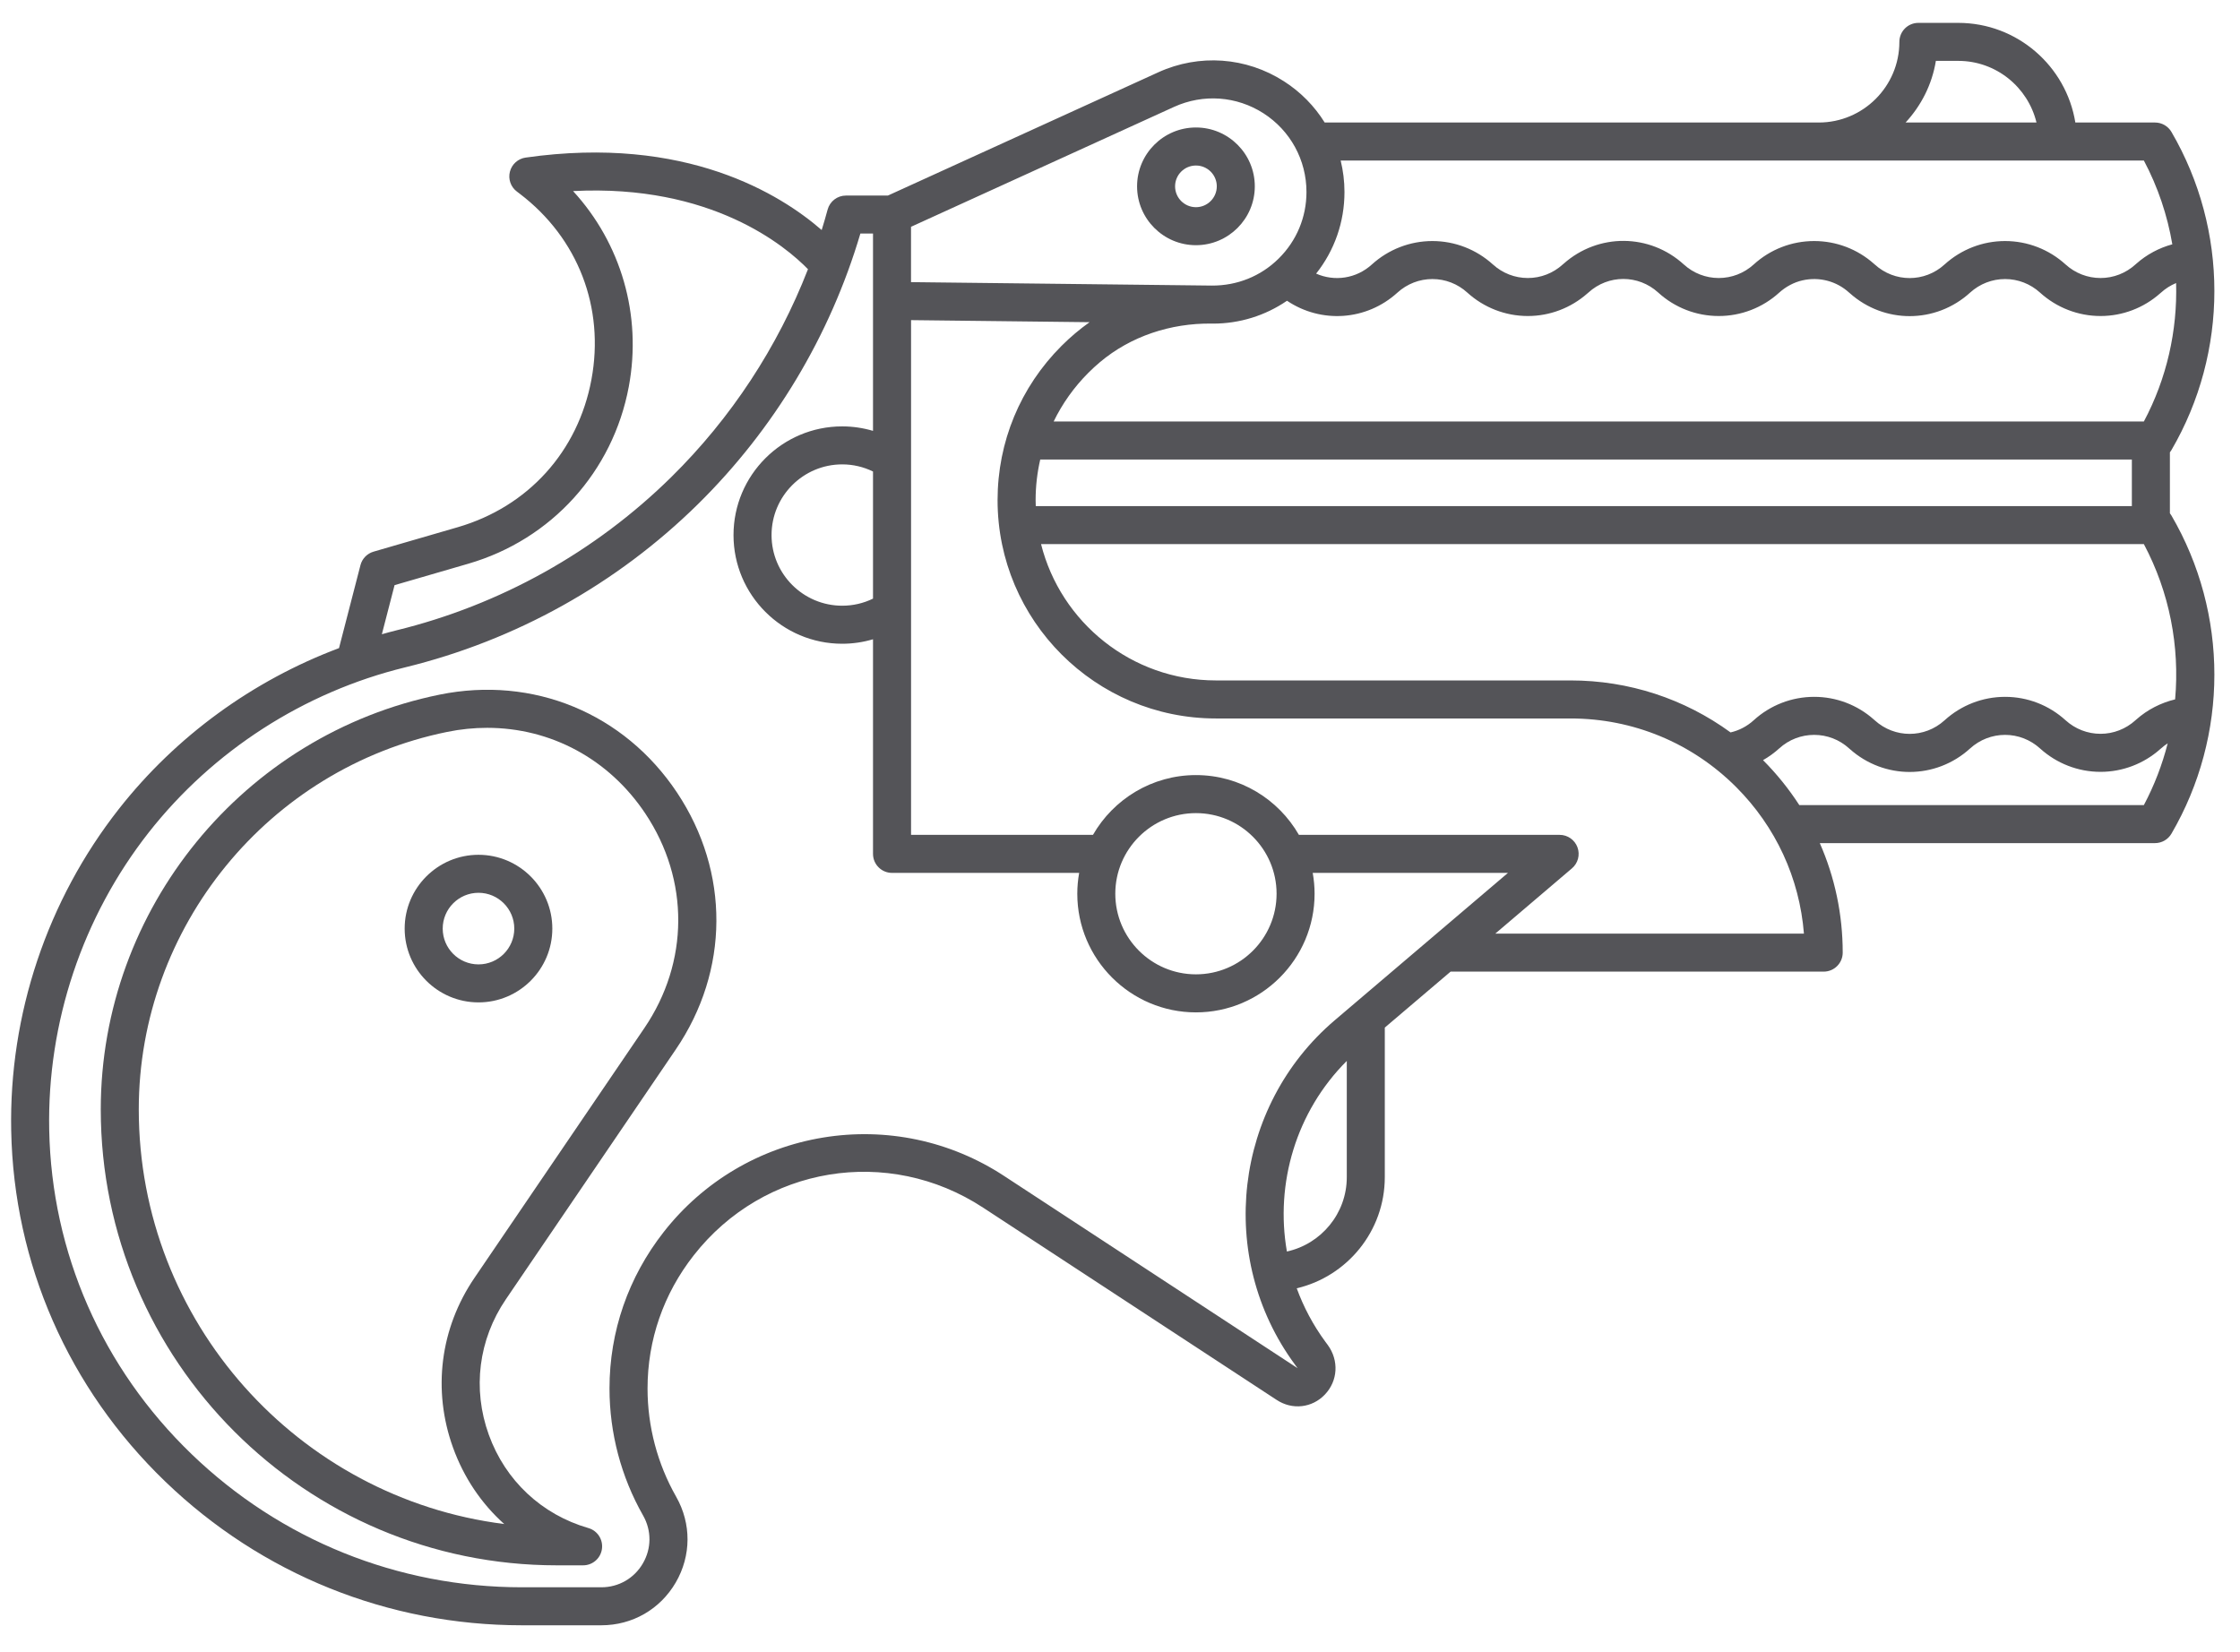 <?xml version="1.0" encoding="UTF-8"?>
<svg width="61px" height="45px" viewBox="0 0 61 45" version="1.1" xmlns="http://www.w3.org/2000/svg" xmlns:xlink="http://www.w3.org/1999/xlink">
    <title>gun-svgrepo-com的副本</title>
    <g id="页面-1" stroke="none" stroke-width="1" fill="none" fill-rule="evenodd">
        <g id="形状库素材-其他" transform="translate(-803, -79)" fill="#545458" fill-rule="nonzero">
            <g id="gun-svgrepo-com的副本" transform="translate(803.302, 79.623)">
                <path d="M58.789,13.356 L58.789,11.697 C58.804,11.677 58.818,11.657 58.831,11.635 C60.39,8.963 60.39,5.643 58.831,2.97 C58.738,2.811 58.568,2.714 58.384,2.714 L56.214,2.714 C55.965,1.177 54.63,0 53.025,0 L51.939,0 C51.653,0 51.422,0.232 51.422,0.518 C51.422,1.728 50.437,2.714 49.226,2.714 L35.772,2.714 C35.496,2.27 35.122,1.886 34.666,1.593 C33.636,0.93 32.355,0.838 31.241,1.346 L23.878,4.703 L22.736,4.703 C22.502,4.703 22.297,4.859 22.236,5.085 C22.186,5.272 22.131,5.458 22.074,5.642 C20.968,4.68 18.379,3.045 14.012,3.669 C13.805,3.698 13.636,3.85 13.584,4.053 C13.532,4.256 13.607,4.47 13.775,4.595 L13.854,4.655 C15.44,5.863 16.169,7.755 15.804,9.715 C15.439,11.676 14.078,13.179 12.163,13.736 L9.87,14.402 C9.695,14.453 9.559,14.593 9.514,14.77 L8.93,17.029 C6.581,17.911 4.491,19.429 2.935,21.41 C0.983,23.896 -0.059,27.006 0.003,30.169 C0.073,33.793 1.562,37.187 4.196,39.726 C6.817,42.252 10.267,43.643 13.909,43.643 L16.073,43.643 C16.918,43.643 17.675,43.208 18.1,42.478 C18.524,41.748 18.528,40.875 18.111,40.141 C17.601,39.245 17.332,38.226 17.332,37.194 C17.332,35.872 17.766,34.618 18.589,33.568 C20.495,31.133 23.884,30.574 26.47,32.268 L28.159,33.374 C30.402,34.844 32.766,36.393 34.466,37.506 C34.891,37.785 35.431,37.724 35.779,37.357 C36.133,36.984 36.164,36.429 35.854,36.006 L35.793,35.924 C35.457,35.467 35.197,34.975 35.011,34.465 C36.383,34.142 37.409,32.908 37.409,31.438 L37.409,27.364 L39.201,25.84 L49.361,25.84 C49.647,25.84 49.879,25.608 49.879,25.322 C49.879,24.278 49.663,23.268 49.255,22.34 L58.384,22.34 C58.568,22.34 58.738,22.242 58.831,22.083 C60.39,19.41 60.39,16.09 58.831,13.418 C58.818,13.396 58.804,13.376 58.789,13.356 Z M27.9,13 C27.9,12.622 27.943,12.252 28.026,11.892 L57.753,11.892 L57.753,13.161 L27.904,13.161 C27.902,13.107 27.9,13.054 27.9,13 Z M58.08,10.857 L28.391,10.857 C28.627,10.371 28.944,9.923 29.338,9.529 C29.438,9.429 29.541,9.334 29.648,9.244 C30.492,8.532 31.58,8.178 32.684,8.19 L32.686,8.19 C32.7,8.191 32.715,8.191 32.729,8.191 C33.459,8.191 34.155,7.973 34.746,7.568 C35.67,8.19 36.906,8.118 37.754,7.346 C38.016,7.108 38.354,6.977 38.705,6.977 C39.057,6.977 39.395,7.108 39.656,7.346 C40.109,7.757 40.694,7.984 41.304,7.984 C41.903,7.984 42.478,7.765 42.928,7.367 C42.936,7.36 42.945,7.353 42.954,7.345 C43.496,6.851 44.313,6.851 44.855,7.345 C45.306,7.757 45.892,7.984 46.503,7.984 C47.111,7.984 47.694,7.759 48.145,7.351 C48.325,7.188 48.545,7.067 48.783,7.013 C49.245,6.908 49.714,7.037 50.052,7.345 C50.06,7.353 50.069,7.36 50.078,7.367 C50.543,7.78 51.123,7.987 51.702,7.987 C52.291,7.987 52.88,7.773 53.349,7.346 C53.611,7.108 53.949,6.977 54.301,6.977 C54.652,6.977 54.99,7.108 55.252,7.346 C55.705,7.757 56.29,7.984 56.9,7.984 C57.498,7.984 58.074,7.765 58.523,7.367 C58.532,7.36 58.541,7.353 58.549,7.345 C58.67,7.235 58.809,7.148 58.958,7.086 C58.995,8.381 58.705,9.683 58.08,10.857 Z M52.416,1.035 L53.025,1.035 C54.057,1.035 54.923,1.752 55.156,2.714 L51.591,2.714 C52.015,2.256 52.312,1.678 52.416,1.035 Z M58.08,3.749 C58.464,4.472 58.721,5.243 58.855,6.031 C58.494,6.129 58.158,6.308 57.875,6.559 C57.867,6.566 57.859,6.573 57.851,6.58 C57.589,6.818 57.251,6.949 56.9,6.949 C56.548,6.949 56.21,6.818 55.948,6.58 C55.496,6.169 54.91,5.942 54.301,5.942 C53.691,5.942 53.106,6.169 52.653,6.58 C52.111,7.074 51.293,7.074 50.751,6.58 C50.743,6.573 50.735,6.566 50.727,6.559 C50.278,6.161 49.703,5.942 49.102,5.942 C48.491,5.942 47.905,6.169 47.454,6.581 C47.193,6.818 46.856,6.949 46.503,6.949 C46.151,6.949 45.813,6.818 45.553,6.581 C44.621,5.731 43.22,5.724 42.28,6.559 C42.272,6.566 42.263,6.573 42.255,6.58 C41.994,6.818 41.656,6.949 41.304,6.949 C40.952,6.949 40.615,6.818 40.353,6.58 C39.9,6.169 39.315,5.942 38.705,5.942 C38.096,5.942 37.51,6.169 37.057,6.58 C36.632,6.968 36.037,7.05 35.539,6.829 C36.039,6.199 36.311,5.425 36.311,4.607 C36.311,4.314 36.275,4.026 36.207,3.749 L58.08,3.749 L58.08,3.749 Z M31.67,2.288 C32.463,1.927 33.373,1.992 34.106,2.463 C34.839,2.935 35.276,3.736 35.276,4.607 C35.276,5.293 35.007,5.937 34.519,6.419 C34.031,6.902 33.385,7.159 32.698,7.155 L24.507,7.061 L24.507,5.554 L31.67,2.288 Z M23.472,15.681 C23.212,15.808 22.927,15.874 22.633,15.874 C21.572,15.874 20.709,15.011 20.709,13.95 C20.709,12.888 21.572,12.025 22.633,12.025 C22.927,12.025 23.212,12.092 23.472,12.219 L23.472,15.681 Z M10.443,15.314 L12.452,14.73 C14.716,14.072 16.39,12.223 16.822,9.905 C17.184,7.957 16.609,6.003 15.304,4.581 C19.088,4.386 21.104,6.096 21.701,6.709 C20.877,8.829 19.609,10.764 17.977,12.372 C15.904,14.413 13.313,15.857 10.485,16.547 C10.355,16.579 10.226,16.615 10.097,16.651 L10.443,15.314 Z M35.032,36.637 C35.032,36.638 35.032,36.638 35.032,36.639 C33.331,35.525 30.968,33.977 28.726,32.508 L27.037,31.402 C25.578,30.446 23.828,30.077 22.108,30.36 C20.388,30.644 18.849,31.556 17.774,32.929 C16.807,34.164 16.296,35.638 16.296,37.194 C16.296,38.405 16.612,39.601 17.211,40.653 C17.444,41.063 17.442,41.55 17.205,41.957 C16.968,42.365 16.545,42.608 16.073,42.608 L13.909,42.608 C10.536,42.608 7.342,41.32 4.915,38.981 C2.48,36.634 1.103,33.497 1.038,30.149 C0.981,27.225 1.944,24.348 3.749,22.049 C5.499,19.822 7.978,18.225 10.731,17.553 C13.74,16.818 16.497,15.282 18.703,13.11 C20.78,11.064 22.304,8.522 23.128,5.738 L23.472,5.738 L23.472,11.112 C23.202,11.032 22.92,10.99 22.633,10.99 C21.001,10.99 19.673,12.318 19.673,13.95 C19.673,15.582 21.001,16.91 22.633,16.91 C22.92,16.91 23.202,16.868 23.472,16.788 L23.472,22.633 C23.472,22.919 23.704,23.151 23.99,23.151 L29.086,23.151 C29.053,23.335 29.035,23.525 29.035,23.719 C29.035,25.5 30.484,26.95 32.266,26.95 C34.048,26.95 35.497,25.5 35.497,23.719 C35.497,23.525 35.479,23.335 35.446,23.151 L40.763,23.151 L36.048,27.163 C33.293,29.506 32.815,33.624 34.959,36.538 L35.019,36.62 C35.028,36.631 35.032,36.638 35.032,36.637 Z M30.07,23.718 C30.07,22.508 31.055,21.523 32.266,21.523 C33.477,21.523 34.462,22.508 34.462,23.718 C34.462,24.929 33.477,25.914 32.266,25.914 C31.055,25.914 30.07,24.929 30.07,23.718 Z M34.743,33.463 C34.42,31.613 34.99,29.655 36.374,28.272 L36.374,31.438 C36.374,32.429 35.674,33.259 34.743,33.463 Z M40.418,24.805 L42.506,23.027 C42.671,22.887 42.731,22.658 42.656,22.454 C42.581,22.251 42.388,22.115 42.171,22.115 L35.07,22.115 C34.512,21.144 33.465,20.487 32.266,20.487 C31.068,20.487 30.02,21.144 29.462,22.115 L24.508,22.115 L24.508,8.096 L29.369,8.152 C29.099,8.344 28.844,8.559 28.606,8.797 C27.483,9.92 26.864,11.413 26.864,13 C26.864,16.278 29.531,18.945 32.809,18.945 L42.466,18.945 C44.169,18.945 45.771,19.608 46.976,20.812 C48.058,21.895 48.703,23.297 48.823,24.805 L40.418,24.805 L40.418,24.805 Z M58.08,21.304 L48.697,21.304 C48.414,20.868 48.085,20.457 47.709,20.08 C47.866,19.991 48.014,19.884 48.151,19.76 C48.412,19.522 48.749,19.392 49.102,19.392 C49.454,19.392 49.792,19.522 50.052,19.76 C50.06,19.767 50.069,19.775 50.078,19.782 C50.543,20.195 51.123,20.402 51.702,20.402 C52.291,20.402 52.88,20.188 53.349,19.761 C53.611,19.523 53.949,19.392 54.301,19.392 C54.652,19.392 54.99,19.523 55.252,19.761 C55.705,20.172 56.29,20.399 56.9,20.399 C57.498,20.399 58.074,20.18 58.523,19.782 C58.532,19.775 58.541,19.767 58.549,19.76 C58.605,19.709 58.666,19.663 58.729,19.622 C58.582,20.2 58.366,20.766 58.08,21.304 Z M58.931,18.425 C58.541,18.519 58.176,18.706 57.875,18.973 C57.867,18.98 57.859,18.987 57.851,18.994 C57.589,19.232 57.251,19.363 56.9,19.363 C56.548,19.363 56.21,19.232 55.948,18.994 C55.496,18.583 54.911,18.356 54.301,18.356 C53.691,18.356 53.106,18.583 52.653,18.995 C52.111,19.488 51.293,19.488 50.751,18.995 C50.743,18.987 50.735,18.98 50.727,18.974 C50.278,18.575 49.703,18.356 49.102,18.356 C48.491,18.356 47.905,18.583 47.454,18.995 C47.273,19.159 47.059,19.271 46.825,19.325 C45.566,18.407 44.054,17.909 42.466,17.909 L32.809,17.909 C30.514,17.909 28.583,16.327 28.048,14.196 L58.08,14.196 C58.778,15.509 59.06,16.982 58.931,18.425 Z" id="形状"></path>
                <path d="M32.266,6.055 C33.15,6.055 33.869,5.336 33.869,4.452 C33.869,3.568 33.15,2.849 32.266,2.849 C31.382,2.849 30.663,3.568 30.663,4.452 C30.663,5.336 31.382,6.055 32.266,6.055 Z M32.266,3.885 C32.579,3.885 32.834,4.139 32.834,4.452 C32.834,4.765 32.579,5.02 32.266,5.02 C31.953,5.02 31.698,4.765 31.698,4.452 C31.698,4.139 31.953,3.885 32.266,3.885 Z" id="形状"></path>
                <path d="M11.669,18.296 C6.323,19.385 2.442,24.135 2.442,29.592 C2.442,36.439 8.013,42.01 14.86,42.01 L15.578,42.01 C15.836,42.01 16.054,41.82 16.09,41.565 C16.126,41.309 15.969,41.066 15.721,40.995 C14.447,40.627 13.459,39.7 13.009,38.453 C12.559,37.205 12.728,35.861 13.474,34.764 L18.101,27.96 C19.563,25.81 19.576,23.129 18.136,20.965 C16.695,18.8 14.217,17.778 11.669,18.296 Z M17.245,27.378 L12.618,34.182 C11.683,35.556 11.471,37.241 12.035,38.804 C12.33,39.622 12.809,40.33 13.429,40.885 C7.825,40.179 3.477,35.383 3.477,29.592 C3.477,24.625 7.009,20.302 11.876,19.311 C12.242,19.236 12.606,19.2 12.965,19.2 C14.689,19.2 16.278,20.042 17.274,21.538 C18.477,23.345 18.465,25.583 17.245,27.378 Z" id="形状"></path>
                <path d="M12.729,22.658 C11.62,22.658 10.718,23.56 10.718,24.668 C10.718,25.777 11.62,26.678 12.729,26.678 C13.837,26.678 14.739,25.777 14.739,24.668 C14.739,23.56 13.837,22.658 12.729,22.658 Z M12.729,25.643 C12.191,25.643 11.754,25.206 11.754,24.668 C11.754,24.131 12.191,23.693 12.729,23.693 C13.266,23.693 13.703,24.131 13.703,24.668 C13.703,25.206 13.266,25.643 12.729,25.643 Z" id="形状"></path>
            </g>
        </g>
    </g>
</svg>
